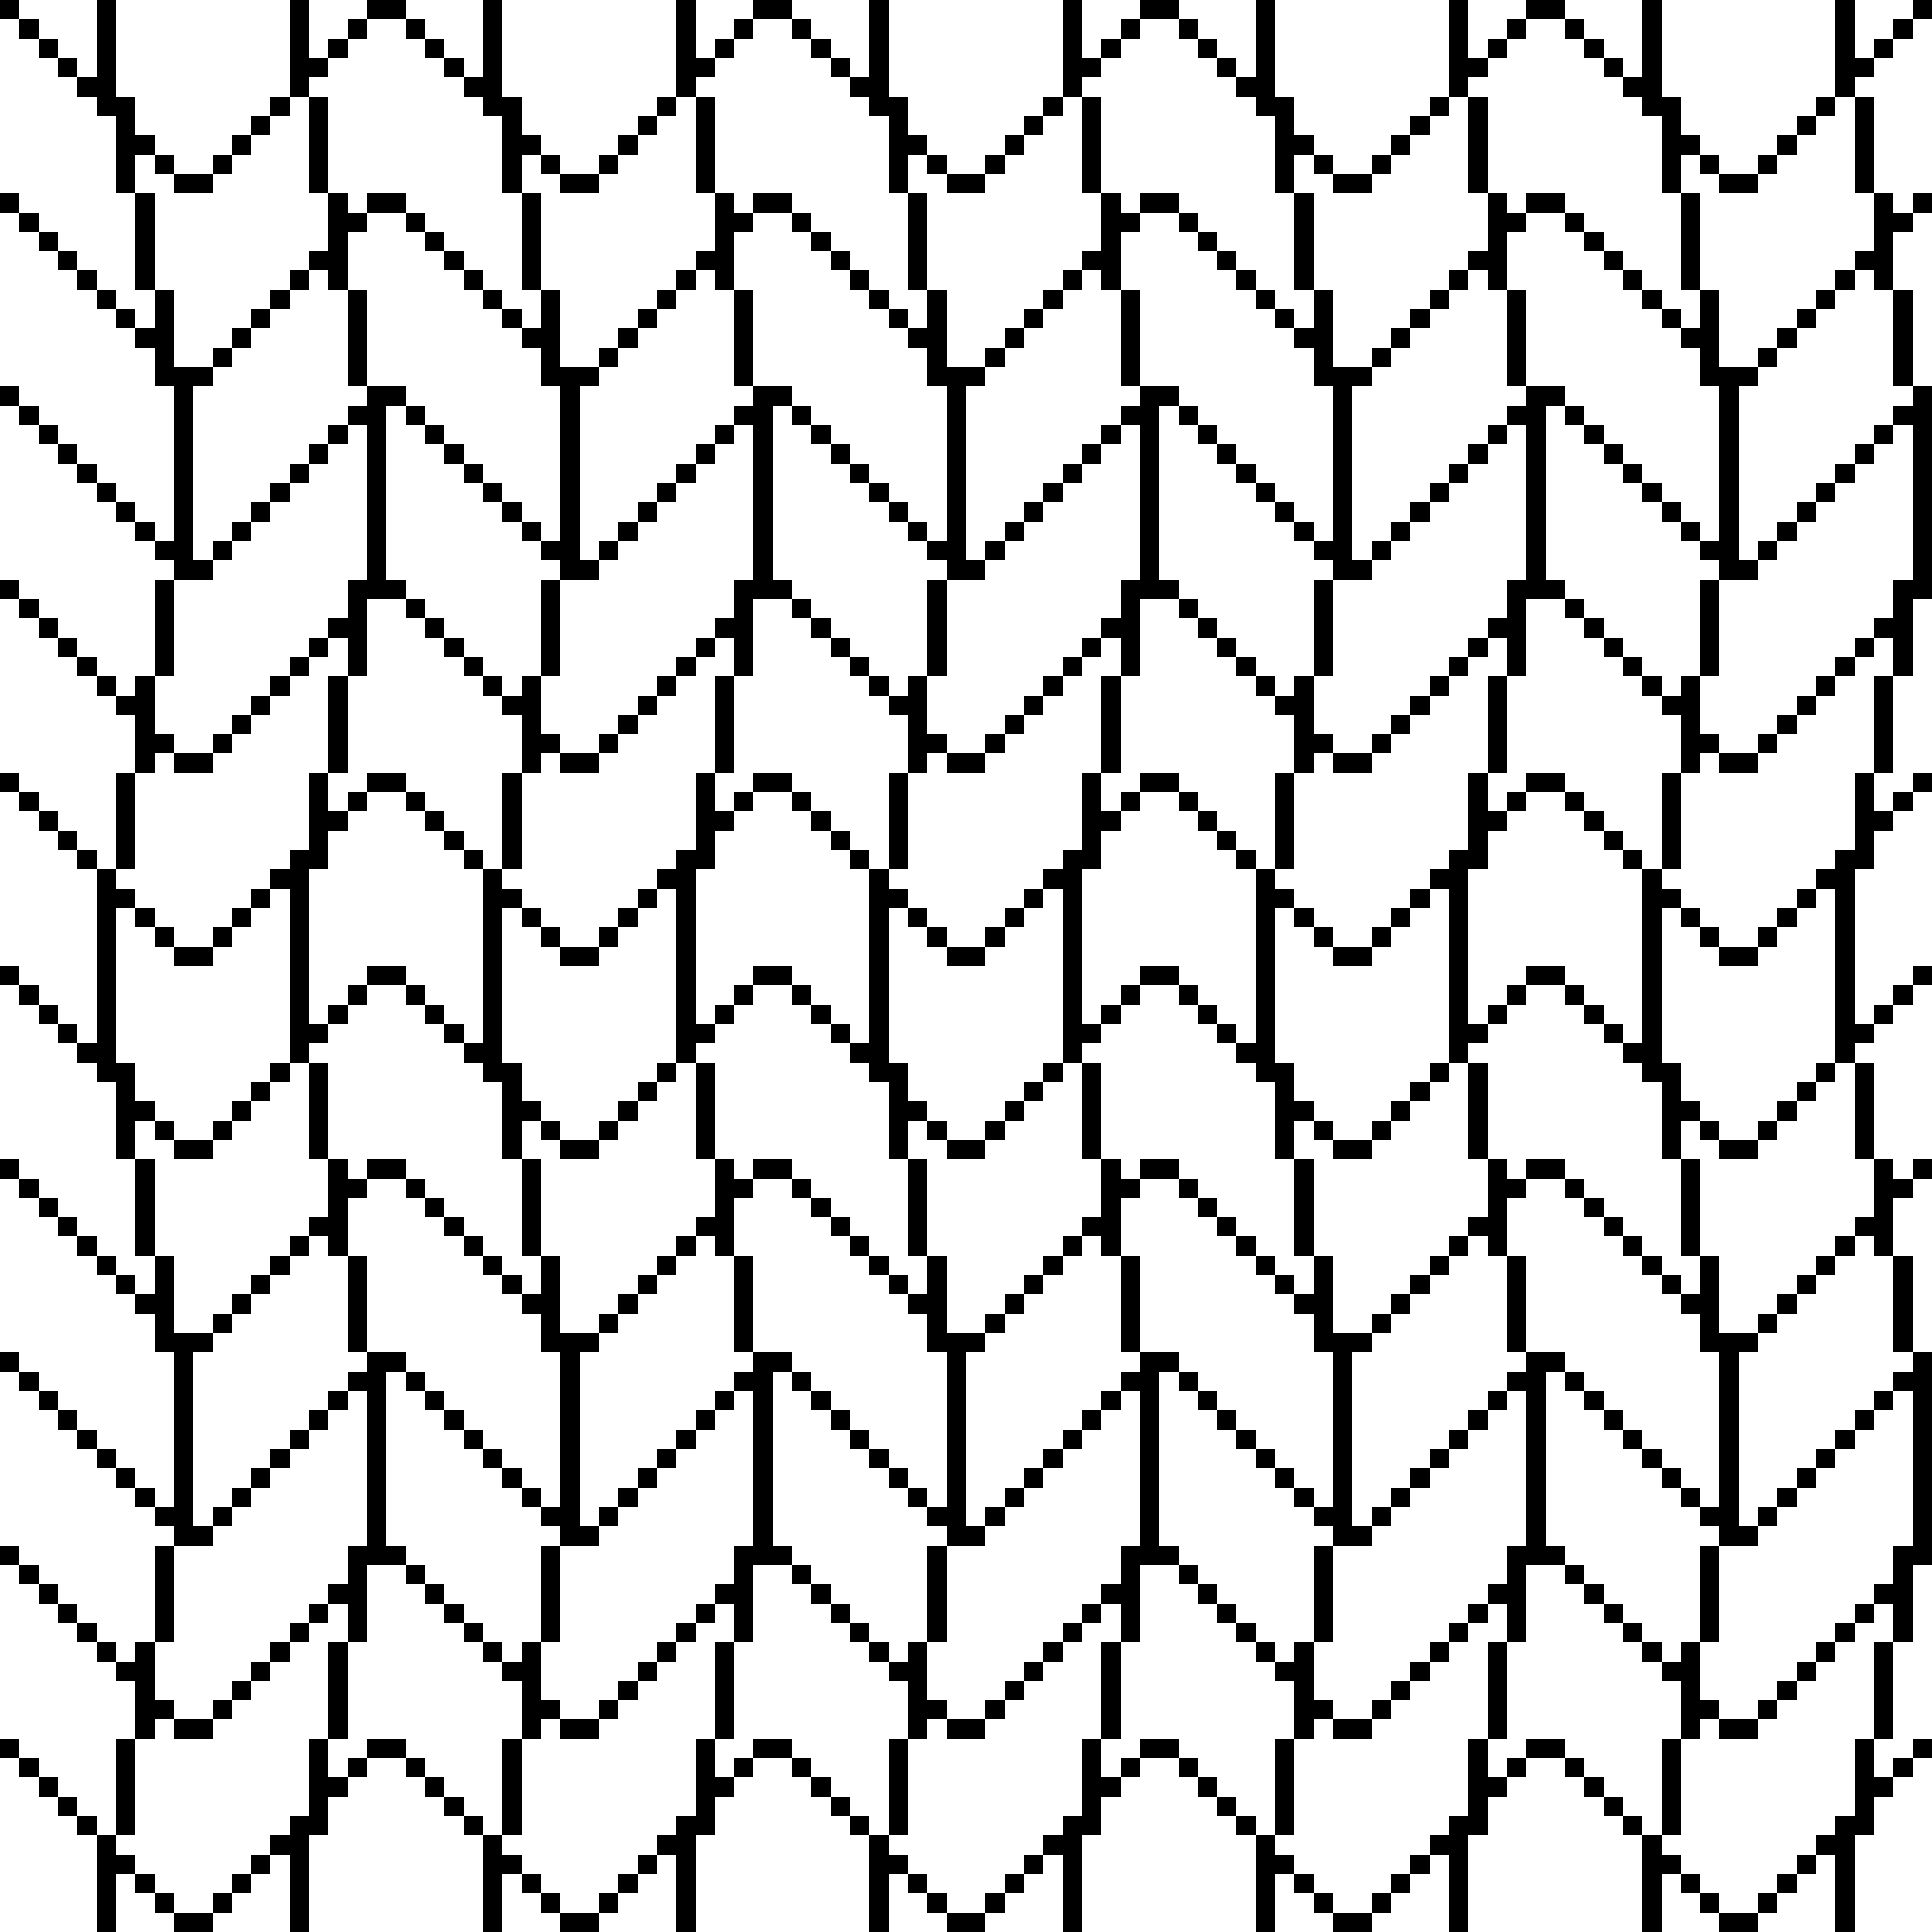 <svg id="Layer_1" data-name="Layer 1" xmlns="http://www.w3.org/2000/svg" viewBox="0 0 100 100"><title>pattern</title><rect x="7" y="10" width="1" height="5"/><rect x="8" y="30" width="1" height="5"/><polygon points="8 39 9 39 9 38 8 38 8 37 8 35 7 35 7 36 6 36 6 37 7 37 7 38 7 40 8 40 8 39"/><rect x="6" y="40" width="1" height="5"/><rect x="16" y="5" width="1" height="5"/><polygon points="17 15 18 15 18 13 18 12 19 12 19 11 18 11 18 10 17 10 17 12 17 13 16 13 16 14 17 14 17 15"/><rect x="18" y="15" width="1" height="5"/><polygon points="19 32 19 31 20 31 21 31 21 30 20 30 20 25 20 21 21 21 21 20 20 20 19 20 19 21 18 21 18 22 19 22 19 25 19 30 18 30 18 31 18 32 17 32 17 33 18 33 18 35 19 35 19 32"/><rect x="17" y="35" width="1" height="5"/><rect x="27" y="10" width="1" height="5"/><rect x="28" y="30" width="1" height="5"/><polygon points="28 39 29 39 29 38 28 38 28 37 28 35 27 35 27 36 26 36 26 37 27 37 27 38 27 40 28 40 28 39"/><rect x="26" y="40" width="1" height="5"/><rect x="36" y="5" width="1" height="5"/><polygon points="37 15 38 15 38 13 38 12 39 12 39 11 38 11 38 10 37 10 37 12 37 13 36 13 36 14 37 14 37 15"/><rect x="38" y="15" width="1" height="5"/><polygon points="39 25 39 30 38 30 38 31 38 32 37 32 37 33 38 33 38 35 39 35 39 32 39 31 40 31 41 31 41 30 40 30 40 25 40 21 41 21 41 20 40 20 39 20 39 21 38 21 38 22 39 22 39 25"/><rect x="37" y="35" width="1" height="5"/><rect x="47" y="10" width="1" height="5"/><rect x="48" y="30" width="1" height="5"/><rect x="46" y="40" width="1" height="5"/><rect x="56" y="5" width="1" height="5"/><polygon points="57 15 58 15 58 13 58 12 59 12 59 11 58 11 58 10 57 10 57 12 57 13 56 13 56 14 57 14 57 15"/><rect x="58" y="15" width="1" height="5"/><polygon points="59 25 59 30 58 30 58 31 58 32 57 32 57 33 58 33 58 35 59 35 59 32 59 31 60 31 61 31 61 30 60 30 60 25 60 21 61 21 61 20 60 20 59 20 59 21 58 21 58 22 59 22 59 25"/><rect x="57" y="35" width="1" height="5"/><polygon points="56 43 56 44 55 44 55 45 54 45 54 46 55 46 55 50 55 54 55 55 56 55 56 54 57 54 57 53 56 53 56 50 56 45 57 45 57 44 57 43 58 43 58 42 57 42 57 40 56 40 56 43"/><rect x="67" y="10" width="1" height="5"/><rect x="68" y="30" width="1" height="5"/><rect x="66" y="40" width="1" height="5"/><rect x="76" y="5" width="1" height="5"/><polygon points="77 15 78 15 78 13 78 12 79 12 79 11 78 11 78 10 77 10 77 12 77 13 76 13 76 14 77 14 77 15"/><rect x="78" y="15" width="1" height="5"/><rect x="77" y="35" width="1" height="5"/><polygon points="76 43 76 44 75 44 75 45 74 45 74 46 75 46 75 50 75 54 75 55 76 55 76 54 77 54 77 53 76 53 76 50 76 45 77 45 77 44 77 43 78 43 78 42 77 42 77 40 76 40 76 43"/><rect x="87" y="10" width="1" height="5"/><rect x="88" y="30" width="1" height="5"/><rect x="86" y="40" width="1" height="5"/><rect x="96" y="5" width="1" height="5"/><rect x="98" y="15" width="1" height="5"/><rect x="97" y="35" width="1" height="5"/><polygon points="96 43 96 44 95 44 95 45 94 45 94 46 95 46 95 50 95 54 95 55 96 55 96 54 97 54 97 53 96 53 96 50 96 45 97 45 97 44 97 43 98 43 98 42 97 42 97 40 96 40 96 43"/><rect x="7" y="60" width="1" height="5"/><rect x="8" y="80" width="1" height="5"/><polygon points="8 89 9 89 9 88 8 88 8 87 8 85 7 85 7 86 6 86 6 87 7 87 7 88 7 90 8 90 8 89"/><rect x="6" y="90" width="1" height="5"/><rect x="16" y="55" width="1" height="5"/><polygon points="17 65 18 65 18 63 18 62 19 62 19 61 18 61 18 60 17 60 17 62 17 63 16 63 16 64 17 64 17 65"/><rect x="18" y="65" width="1" height="5"/><rect x="17" y="85" width="1" height="5"/><polygon points="17 90 16 90 16 93 16 94 15 94 15 95 14 95 14 96 15 96 15 100 16 100 16 95 17 95 17 94 17 93 18 93 18 92 17 92 17 90"/><rect x="27" y="60" width="1" height="5"/><polygon points="30 75 30 70 31 70 31 69 30 69 29 69 29 68 29 65 28 65 28 67 27 67 27 68 28 68 28 69 28 70 29 70 29 75 29 78 28 78 28 79 29 79 29 80 30 80 31 80 31 79 30 79 30 75"/><rect x="28" y="80" width="1" height="5"/><rect x="26" y="90" width="1" height="5"/><rect x="36" y="55" width="1" height="5"/><polygon points="38 60 37 60 37 62 37 63 36 63 36 64 37 64 37 65 38 65 38 63 38 62 39 62 39 61 38 61 38 60"/><rect x="38" y="65" width="1" height="5"/><rect x="37" y="85" width="1" height="5"/><polygon points="37 90 36 90 36 93 36 94 35 94 35 95 34 95 34 96 35 96 35 100 36 100 36 95 37 95 37 94 37 93 38 93 38 92 37 92 37 90"/><rect x="47" y="60" width="1" height="5"/><polygon points="50 75 50 70 51 70 51 69 50 69 49 69 49 68 49 65 48 65 48 67 47 67 47 68 48 68 48 69 48 70 49 70 49 75 49 78 48 78 48 79 49 79 49 80 50 80 51 80 51 79 50 79 50 75"/><rect x="48" y="80" width="1" height="5"/><rect x="46" y="90" width="1" height="5"/><rect x="56" y="55" width="1" height="5"/><polygon points="58 60 57 60 57 62 57 63 56 63 56 64 57 64 57 65 58 65 58 63 58 62 59 62 59 61 58 61 58 60"/><rect x="58" y="65" width="1" height="5"/><rect x="57" y="85" width="1" height="5"/><polygon points="57 90 56 90 56 93 56 94 55 94 55 95 54 95 54 96 55 96 55 100 56 100 56 95 57 95 57 94 57 93 58 93 58 92 57 92 57 90"/><rect x="67" y="60" width="1" height="5"/><polygon points="70 75 70 70 71 70 71 69 70 69 69 69 69 68 69 65 68 65 68 67 67 67 67 68 68 68 68 69 68 70 69 70 69 75 69 78 68 78 68 79 69 79 69 80 70 80 71 80 71 79 70 79 70 75"/><rect x="68" y="80" width="1" height="5"/><rect x="66" y="90" width="1" height="5"/><rect x="76" y="55" width="1" height="5"/><rect x="78" y="65" width="1" height="5"/><rect x="77" y="85" width="1" height="5"/><polygon points="77 90 76 90 76 93 76 94 75 94 75 95 74 95 74 96 75 96 75 100 76 100 76 95 77 95 77 94 77 93 78 93 78 92 77 92 77 90"/><rect x="87" y="60" width="1" height="5"/><rect x="88" y="80" width="1" height="5"/><rect x="86" y="90" width="1" height="5"/><rect x="96" y="55" width="1" height="5"/><rect x="98" y="65" width="1" height="5"/><rect x="97" y="85" width="1" height="5"/><polygon points="96 93 96 94 95 94 95 95 94 95 94 96 95 96 95 100 96 100 96 95 97 95 97 94 97 93 98 93 98 92 97 92 97 90 96 90 96 93"/><rect width="1" height="1"/><rect x="1" y="1" width="1" height="1"/><rect x="2" y="2" width="1" height="1"/><rect x="3" y="3" width="1" height="1"/><polygon points="8 8 8 7 7 7 7 6 7 5 6 5 6 0 5 0 5 4 4 4 4 5 5 5 5 6 6 6 6 7 6 10 7 10 7 8 8 8"/><rect x="8" y="8" width="1" height="1"/><polygon points="10 10 11 10 11 9 10 9 9 9 9 10 10 10"/><rect x="18" y="1" width="1" height="1"/><rect x="17" y="2" width="1" height="1"/><polygon points="16 4 17 4 17 3 16 3 16 0 15 0 15 4 15 5 16 5 16 4"/><rect x="14" y="5" width="1" height="1"/><rect x="13" y="6" width="1" height="1"/><rect x="12" y="7" width="1" height="1"/><rect x="11" y="8" width="1" height="1"/><polygon points="21 1 21 0 20 0 19 0 19 1 20 1 21 1"/><rect x="21" y="1" width="1" height="1"/><rect x="22" y="2" width="1" height="1"/><rect x="23" y="3" width="1" height="1"/><polygon points="25 5 25 6 26 6 26 7 26 10 27 10 27 8 28 8 28 7 27 7 27 6 27 5 26 5 26 0 25 0 25 4 24 4 24 5 25 5"/><rect x="28" y="8" width="1" height="1"/><polygon points="30 10 31 10 31 9 30 9 29 9 29 10 30 10"/><rect x="38" y="1" width="1" height="1"/><rect x="37" y="2" width="1" height="1"/><polygon points="36 4 37 4 37 3 36 3 36 0 35 0 35 4 35 5 36 5 36 4"/><rect x="34" y="5" width="1" height="1"/><rect x="33" y="6" width="1" height="1"/><rect x="32" y="7" width="1" height="1"/><rect x="31" y="8" width="1" height="1"/><polygon points="41 1 41 0 40 0 39 0 39 1 40 1 41 1"/><rect x="41" y="1" width="1" height="1"/><rect x="42" y="2" width="1" height="1"/><rect x="43" y="3" width="1" height="1"/><polygon points="45 5 45 6 46 6 46 7 46 10 47 10 47 8 48 8 48 7 47 7 47 6 47 5 46 5 46 0 45 0 45 4 44 4 44 5 45 5"/><rect x="48" y="8" width="1" height="1"/><polygon points="50 10 51 10 51 9 50 9 49 9 49 10 50 10"/><rect x="58" y="1" width="1" height="1"/><rect x="57" y="2" width="1" height="1"/><polygon points="56 4 57 4 57 3 56 3 56 0 55 0 55 4 55 5 56 5 56 4"/><rect x="54" y="5" width="1" height="1"/><rect x="53" y="6" width="1" height="1"/><rect x="52" y="7" width="1" height="1"/><rect x="51" y="8" width="1" height="1"/><polygon points="61 1 61 0 60 0 59 0 59 1 60 1 61 1"/><rect x="61" y="1" width="1" height="1"/><rect x="62" y="2" width="1" height="1"/><rect x="63" y="3" width="1" height="1"/><polygon points="65 5 65 6 66 6 66 7 66 10 67 10 67 8 68 8 68 7 67 7 67 6 67 5 66 5 66 0 65 0 65 4 64 4 64 5 65 5"/><rect x="68" y="8" width="1" height="1"/><polygon points="70 10 71 10 71 9 70 9 69 9 69 10 70 10"/><rect x="78" y="1" width="1" height="1"/><rect x="77" y="2" width="1" height="1"/><polygon points="76 4 77 4 77 3 76 3 76 0 75 0 75 4 75 5 76 5 76 4"/><rect x="74" y="5" width="1" height="1"/><rect x="73" y="6" width="1" height="1"/><rect x="72" y="7" width="1" height="1"/><rect x="71" y="8" width="1" height="1"/><polygon points="81 1 81 0 80 0 79 0 79 1 80 1 81 1"/><rect x="81" y="1" width="1" height="1"/><rect x="82" y="2" width="1" height="1"/><rect x="83" y="3" width="1" height="1"/><polygon points="85 5 85 6 86 6 86 7 86 10 87 10 87 8 88 8 88 7 87 7 87 6 87 5 86 5 86 0 85 0 85 4 84 4 84 5 85 5"/><rect x="88" y="8" width="1" height="1"/><polygon points="90 10 91 10 91 9 90 9 89 9 89 10 90 10"/><rect x="99" width="1" height="1"/><rect x="98" y="1" width="1" height="1"/><rect x="97" y="2" width="1" height="1"/><polygon points="97 4 97 3 96 3 96 0 95 0 95 4 95 5 96 5 96 4 97 4"/><rect x="94" y="5" width="1" height="1"/><rect x="93" y="6" width="1" height="1"/><rect x="92" y="7" width="1" height="1"/><rect x="91" y="8" width="1" height="1"/><rect y="10" width="1" height="1"/><rect x="1" y="11" width="1" height="1"/><rect x="2" y="12" width="1" height="1"/><rect x="3" y="13" width="1" height="1"/><rect x="4" y="14" width="1" height="1"/><rect x="5" y="15" width="1" height="1"/><rect x="6" y="16" width="1" height="1"/><rect x="15" y="14" width="1" height="1"/><rect x="14" y="15" width="1" height="1"/><rect x="13" y="16" width="1" height="1"/><rect x="12" y="17" width="1" height="1"/><rect x="11" y="18" width="1" height="1"/><polygon points="21 11 21 10 20 10 19 10 19 11 20 11 21 11"/><rect x="21" y="11" width="1" height="1"/><rect x="22" y="12" width="1" height="1"/><rect x="23" y="13" width="1" height="1"/><rect x="24" y="14" width="1" height="1"/><rect x="25" y="15" width="1" height="1"/><rect x="26" y="16" width="1" height="1"/><polygon points="28 18 28 19 28 20 29 20 29 25 29 28 28 28 28 29 29 29 29 30 30 30 31 30 31 29 30 29 30 25 30 20 31 20 31 19 30 19 29 19 29 18 29 15 28 15 28 17 27 17 27 18 28 18"/><rect x="35" y="14" width="1" height="1"/><rect x="34" y="15" width="1" height="1"/><rect x="33" y="16" width="1" height="1"/><rect x="32" y="17" width="1" height="1"/><rect x="31" y="18" width="1" height="1"/><polygon points="41 11 41 10 40 10 39 10 39 11 40 11 41 11"/><rect x="41" y="11" width="1" height="1"/><rect x="42" y="12" width="1" height="1"/><rect x="43" y="13" width="1" height="1"/><rect x="44" y="14" width="1" height="1"/><rect x="45" y="15" width="1" height="1"/><rect x="46" y="16" width="1" height="1"/><polygon points="48 18 48 19 48 20 49 20 49 25 49 28 48 28 48 29 49 29 49 30 50 30 51 30 51 29 50 29 50 25 50 20 51 20 51 19 50 19 49 19 49 18 49 15 48 15 48 17 47 17 47 18 48 18"/><rect x="55" y="14" width="1" height="1"/><rect x="54" y="15" width="1" height="1"/><rect x="53" y="16" width="1" height="1"/><rect x="52" y="17" width="1" height="1"/><rect x="51" y="18" width="1" height="1"/><polygon points="61 11 61 10 60 10 59 10 59 11 60 11 61 11"/><rect x="61" y="11" width="1" height="1"/><rect x="62" y="12" width="1" height="1"/><rect x="63" y="13" width="1" height="1"/><rect x="64" y="14" width="1" height="1"/><rect x="65" y="15" width="1" height="1"/><rect x="66" y="16" width="1" height="1"/><polygon points="68 18 68 19 68 20 69 20 69 25 69 28 68 28 68 29 69 29 69 30 70 30 71 30 71 29 70 29 70 25 70 20 71 20 71 19 70 19 69 19 69 18 69 15 68 15 68 17 67 17 67 18 68 18"/><rect x="75" y="14" width="1" height="1"/><rect x="74" y="15" width="1" height="1"/><rect x="73" y="16" width="1" height="1"/><rect x="72" y="17" width="1" height="1"/><rect x="71" y="18" width="1" height="1"/><polygon points="81 11 81 10 80 10 79 10 79 11 80 11 81 11"/><rect x="81" y="11" width="1" height="1"/><rect x="82" y="12" width="1" height="1"/><rect x="83" y="13" width="1" height="1"/><rect x="84" y="14" width="1" height="1"/><rect x="85" y="15" width="1" height="1"/><rect x="86" y="16" width="1" height="1"/><polygon points="87 17 87 18 88 18 88 19 88 20 89 20 89 25 89 28 88 28 88 29 89 29 89 30 90 30 91 30 91 29 90 29 90 25 90 20 91 20 91 19 90 19 89 19 89 18 89 15 88 15 88 17 87 17"/><rect x="99" y="10" width="1" height="1"/><polygon points="97 13 96 13 96 14 97 14 97 15 98 15 98 13 98 12 99 12 99 11 98 11 98 10 97 10 97 12 97 13"/><rect x="95" y="14" width="1" height="1"/><rect x="94" y="15" width="1" height="1"/><rect x="93" y="16" width="1" height="1"/><rect x="92" y="17" width="1" height="1"/><rect x="91" y="18" width="1" height="1"/><rect y="20" width="1" height="1"/><rect x="1" y="21" width="1" height="1"/><rect x="2" y="22" width="1" height="1"/><rect x="3" y="23" width="1" height="1"/><rect x="4" y="24" width="1" height="1"/><rect x="5" y="25" width="1" height="1"/><rect x="6" y="26" width="1" height="1"/><rect x="7" y="27" width="1" height="1"/><rect x="17" y="22" width="1" height="1"/><rect x="16" y="23" width="1" height="1"/><rect x="15" y="24" width="1" height="1"/><rect x="14" y="25" width="1" height="1"/><rect x="13" y="26" width="1" height="1"/><rect x="12" y="27" width="1" height="1"/><rect x="11" y="28" width="1" height="1"/><polygon points="11 30 11 29 10 29 10 25 10 20 11 20 11 19 10 19 9 19 9 18 9 15 8 15 8 17 7 17 7 18 8 18 8 19 8 20 9 20 9 25 9 28 8 28 8 29 9 29 9 30 10 30 11 30"/><rect x="21" y="21" width="1" height="1"/><rect x="22" y="22" width="1" height="1"/><rect x="23" y="23" width="1" height="1"/><rect x="24" y="24" width="1" height="1"/><rect x="25" y="25" width="1" height="1"/><rect x="26" y="26" width="1" height="1"/><rect x="27" y="27" width="1" height="1"/><rect x="37" y="22" width="1" height="1"/><rect x="36" y="23" width="1" height="1"/><rect x="35" y="24" width="1" height="1"/><rect x="34" y="25" width="1" height="1"/><rect x="33" y="26" width="1" height="1"/><rect x="32" y="27" width="1" height="1"/><rect x="31" y="28" width="1" height="1"/><rect x="41" y="21" width="1" height="1"/><rect x="42" y="22" width="1" height="1"/><rect x="43" y="23" width="1" height="1"/><rect x="44" y="24" width="1" height="1"/><rect x="45" y="25" width="1" height="1"/><rect x="46" y="26" width="1" height="1"/><rect x="47" y="27" width="1" height="1"/><rect x="57" y="22" width="1" height="1"/><rect x="56" y="23" width="1" height="1"/><rect x="55" y="24" width="1" height="1"/><rect x="54" y="25" width="1" height="1"/><rect x="53" y="26" width="1" height="1"/><rect x="52" y="27" width="1" height="1"/><rect x="51" y="28" width="1" height="1"/><rect x="61" y="21" width="1" height="1"/><rect x="62" y="22" width="1" height="1"/><rect x="63" y="23" width="1" height="1"/><rect x="64" y="24" width="1" height="1"/><rect x="65" y="25" width="1" height="1"/><rect x="66" y="26" width="1" height="1"/><rect x="67" y="27" width="1" height="1"/><rect x="77" y="22" width="1" height="1"/><rect x="76" y="23" width="1" height="1"/><rect x="75" y="24" width="1" height="1"/><rect x="74" y="25" width="1" height="1"/><rect x="73" y="26" width="1" height="1"/><rect x="72" y="27" width="1" height="1"/><rect x="71" y="28" width="1" height="1"/><rect x="81" y="21" width="1" height="1"/><rect x="82" y="22" width="1" height="1"/><rect x="83" y="23" width="1" height="1"/><rect x="84" y="24" width="1" height="1"/><rect x="85" y="25" width="1" height="1"/><rect x="86" y="26" width="1" height="1"/><rect x="87" y="27" width="1" height="1"/><polygon points="98 21 98 22 99 22 99 25 99 30 98 30 98 31 98 32 97 32 97 33 98 33 98 35 99 35 99 32 99 31 100 31 100 30 100 25 100 21 100 20 99 20 99 21 98 21"/><rect x="97" y="22" width="1" height="1"/><rect x="96" y="23" width="1" height="1"/><rect x="95" y="24" width="1" height="1"/><rect x="94" y="25" width="1" height="1"/><rect x="93" y="26" width="1" height="1"/><rect x="92" y="27" width="1" height="1"/><rect x="91" y="28" width="1" height="1"/><rect y="30" width="1" height="1"/><rect x="1" y="31" width="1" height="1"/><rect x="2" y="32" width="1" height="1"/><rect x="3" y="33" width="1" height="1"/><rect x="4" y="34" width="1" height="1"/><rect x="5" y="35" width="1" height="1"/><polygon points="9 39 9 40 10 40 11 40 11 39 10 39 9 39"/><rect x="16" y="33" width="1" height="1"/><rect x="15" y="34" width="1" height="1"/><rect x="14" y="35" width="1" height="1"/><rect x="13" y="36" width="1" height="1"/><rect x="12" y="37" width="1" height="1"/><rect x="11" y="38" width="1" height="1"/><rect x="21" y="31" width="1" height="1"/><rect x="22" y="32" width="1" height="1"/><rect x="23" y="33" width="1" height="1"/><rect x="24" y="34" width="1" height="1"/><rect x="25" y="35" width="1" height="1"/><polygon points="29 39 29 40 30 40 31 40 31 39 30 39 29 39"/><rect x="36" y="33" width="1" height="1"/><rect x="35" y="34" width="1" height="1"/><rect x="34" y="35" width="1" height="1"/><rect x="33" y="36" width="1" height="1"/><rect x="32" y="37" width="1" height="1"/><rect x="31" y="38" width="1" height="1"/><rect x="41" y="31" width="1" height="1"/><rect x="42" y="32" width="1" height="1"/><rect x="43" y="33" width="1" height="1"/><rect x="44" y="34" width="1" height="1"/><rect x="45" y="35" width="1" height="1"/><polygon points="47 37 47 38 47 40 48 40 48 39 49 39 49 38 48 38 48 37 48 35 47 35 47 36 46 36 46 37 47 37"/><polygon points="50 40 51 40 51 39 50 39 49 39 49 40 50 40"/><rect x="56" y="33" width="1" height="1"/><rect x="55" y="34" width="1" height="1"/><rect x="54" y="35" width="1" height="1"/><rect x="53" y="36" width="1" height="1"/><rect x="52" y="37" width="1" height="1"/><rect x="51" y="38" width="1" height="1"/><rect x="61" y="31" width="1" height="1"/><rect x="62" y="32" width="1" height="1"/><rect x="63" y="33" width="1" height="1"/><rect x="64" y="34" width="1" height="1"/><rect x="65" y="35" width="1" height="1"/><polygon points="68 38 68 37 68 35 67 35 67 36 66 36 66 37 67 37 67 38 67 40 68 40 68 39 69 39 69 38 68 38"/><polygon points="69 39 69 40 70 40 71 40 71 39 70 39 69 39"/><rect x="76" y="33" width="1" height="1"/><rect x="75" y="34" width="1" height="1"/><rect x="74" y="35" width="1" height="1"/><rect x="73" y="36" width="1" height="1"/><rect x="72" y="37" width="1" height="1"/><rect x="71" y="38" width="1" height="1"/><polygon points="80 30 80 25 80 21 81 21 81 20 80 20 79 20 79 21 78 21 78 22 79 22 79 25 79 30 78 30 78 31 78 32 77 32 77 33 78 33 78 35 79 35 79 32 79 31 80 31 81 31 81 30 80 30"/><rect x="81" y="31" width="1" height="1"/><rect x="82" y="32" width="1" height="1"/><rect x="83" y="33" width="1" height="1"/><rect x="84" y="34" width="1" height="1"/><rect x="85" y="35" width="1" height="1"/><polygon points="88 38 88 37 88 35 87 35 87 36 86 36 86 37 87 37 87 38 87 40 88 40 88 39 89 39 89 38 88 38"/><polygon points="89 39 89 40 90 40 91 40 91 39 90 39 89 39"/><rect x="96" y="33" width="1" height="1"/><rect x="95" y="34" width="1" height="1"/><rect x="94" y="35" width="1" height="1"/><rect x="93" y="36" width="1" height="1"/><rect x="92" y="37" width="1" height="1"/><rect x="91" y="38" width="1" height="1"/><rect y="40" width="1" height="1"/><rect x="1" y="41" width="1" height="1"/><rect x="2" y="42" width="1" height="1"/><rect x="3" y="43" width="1" height="1"/><rect x="4" y="44" width="1" height="1"/><rect x="7" y="47" width="1" height="1"/><rect x="8" y="48" width="1" height="1"/><polygon points="10 50 11 50 11 49 10 49 9 49 9 50 10 50"/><rect x="18" y="41" width="1" height="1"/><rect x="13" y="46" width="1" height="1"/><rect x="12" y="47" width="1" height="1"/><rect x="11" y="48" width="1" height="1"/><polygon points="21 41 21 40 20 40 19 40 19 41 20 41 21 41"/><rect x="21" y="41" width="1" height="1"/><rect x="22" y="42" width="1" height="1"/><rect x="23" y="43" width="1" height="1"/><rect x="24" y="44" width="1" height="1"/><rect x="27" y="47" width="1" height="1"/><rect x="28" y="48" width="1" height="1"/><polygon points="30 50 31 50 31 49 30 49 29 49 29 50 30 50"/><rect x="38" y="41" width="1" height="1"/><rect x="33" y="46" width="1" height="1"/><rect x="32" y="47" width="1" height="1"/><rect x="31" y="48" width="1" height="1"/><polygon points="41 41 41 40 40 40 39 40 39 41 40 41 41 41"/><rect x="41" y="41" width="1" height="1"/><rect x="42" y="42" width="1" height="1"/><rect x="43" y="43" width="1" height="1"/><rect x="44" y="44" width="1" height="1"/><rect x="47" y="47" width="1" height="1"/><rect x="48" y="48" width="1" height="1"/><polygon points="50 50 51 50 51 49 50 49 49 49 49 50 50 50"/><rect x="58" y="41" width="1" height="1"/><rect x="53" y="46" width="1" height="1"/><rect x="52" y="47" width="1" height="1"/><rect x="51" y="48" width="1" height="1"/><polygon points="61 41 61 40 60 40 59 40 59 41 60 41 61 41"/><rect x="61" y="41" width="1" height="1"/><rect x="62" y="42" width="1" height="1"/><rect x="63" y="43" width="1" height="1"/><rect x="64" y="44" width="1" height="1"/><polygon points="65 46 65 50 65 54 64 54 64 55 65 55 65 56 66 56 66 57 66 60 67 60 67 58 68 58 68 57 67 57 67 56 67 55 66 55 66 50 66 47 67 47 67 46 66 46 66 45 65 45 65 46"/><rect x="67" y="47" width="1" height="1"/><rect x="68" y="48" width="1" height="1"/><polygon points="70 50 71 50 71 49 70 49 69 49 69 50 70 50"/><rect x="78" y="41" width="1" height="1"/><rect x="73" y="46" width="1" height="1"/><rect x="72" y="47" width="1" height="1"/><rect x="71" y="48" width="1" height="1"/><polygon points="81 41 81 40 80 40 79 40 79 41 80 41 81 41"/><rect x="81" y="41" width="1" height="1"/><rect x="82" y="42" width="1" height="1"/><rect x="83" y="43" width="1" height="1"/><rect x="84" y="44" width="1" height="1"/><polygon points="85 46 85 50 85 54 84 54 84 55 85 55 85 56 86 56 86 57 86 60 87 60 87 58 88 58 88 57 87 57 87 56 87 55 86 55 86 50 86 47 87 47 87 46 86 46 86 45 85 45 85 46"/><rect x="87" y="47" width="1" height="1"/><rect x="88" y="48" width="1" height="1"/><polygon points="90 50 91 50 91 49 90 49 89 49 89 50 90 50"/><rect x="99" y="40" width="1" height="1"/><rect x="98" y="41" width="1" height="1"/><rect x="93" y="46" width="1" height="1"/><rect x="92" y="47" width="1" height="1"/><rect x="91" y="48" width="1" height="1"/><rect y="50" width="1" height="1"/><rect x="1" y="51" width="1" height="1"/><rect x="2" y="52" width="1" height="1"/><rect x="3" y="53" width="1" height="1"/><polygon points="8 58 8 57 7 57 7 56 7 55 6 55 6 50 6 47 7 47 7 46 6 46 6 45 5 45 5 46 5 50 5 54 4 54 4 55 5 55 5 56 6 56 6 57 6 60 7 60 7 58 8 58"/><rect x="8" y="58" width="1" height="1"/><polygon points="9 59 9 60 10 60 11 60 11 59 10 59 9 59"/><rect x="18" y="51" width="1" height="1"/><rect x="17" y="52" width="1" height="1"/><polygon points="17 54 17 53 16 53 16 50 16 45 17 45 17 44 17 43 18 43 18 42 17 42 17 40 16 40 16 43 16 44 15 44 15 45 14 45 14 46 15 46 15 50 15 54 15 55 16 55 16 54 17 54"/><rect x="14" y="55" width="1" height="1"/><rect x="13" y="56" width="1" height="1"/><rect x="12" y="57" width="1" height="1"/><rect x="11" y="58" width="1" height="1"/><polygon points="20 50 19 50 19 51 20 51 21 51 21 50 20 50"/><rect x="21" y="51" width="1" height="1"/><rect x="22" y="52" width="1" height="1"/><rect x="23" y="53" width="1" height="1"/><polygon points="28 58 28 57 27 57 27 56 27 55 26 55 26 50 26 47 27 47 27 46 26 46 26 45 25 45 25 46 25 50 25 54 24 54 24 55 25 55 25 56 26 56 26 57 26 60 27 60 27 58 28 58"/><rect x="28" y="58" width="1" height="1"/><polygon points="29 59 29 60 30 60 31 60 31 59 30 59 29 59"/><rect x="38" y="51" width="1" height="1"/><rect x="37" y="52" width="1" height="1"/><polygon points="37 54 37 53 36 53 36 50 36 45 37 45 37 44 37 43 38 43 38 42 37 42 37 40 36 40 36 43 36 44 35 44 35 45 34 45 34 46 35 46 35 50 35 54 35 55 36 55 36 54 37 54"/><rect x="34" y="55" width="1" height="1"/><rect x="33" y="56" width="1" height="1"/><rect x="32" y="57" width="1" height="1"/><rect x="31" y="58" width="1" height="1"/><polygon points="40 50 39 50 39 51 40 51 41 51 41 50 40 50"/><rect x="41" y="51" width="1" height="1"/><rect x="42" y="52" width="1" height="1"/><rect x="43" y="53" width="1" height="1"/><polygon points="47 57 47 56 47 55 46 55 46 50 46 47 47 47 47 46 46 46 46 45 45 45 45 46 45 50 45 54 44 54 44 55 45 55 45 56 46 56 46 57 46 60 47 60 47 58 48 58 48 57 47 57"/><rect x="48" y="58" width="1" height="1"/><polygon points="49 59 49 60 50 60 51 60 51 59 50 59 49 59"/><rect x="58" y="51" width="1" height="1"/><rect x="57" y="52" width="1" height="1"/><rect x="54" y="55" width="1" height="1"/><rect x="53" y="56" width="1" height="1"/><rect x="52" y="57" width="1" height="1"/><rect x="51" y="58" width="1" height="1"/><polygon points="60 50 59 50 59 51 60 51 61 51 61 50 60 50"/><rect x="61" y="51" width="1" height="1"/><rect x="62" y="52" width="1" height="1"/><rect x="63" y="53" width="1" height="1"/><rect x="68" y="58" width="1" height="1"/><polygon points="69 59 69 60 70 60 71 60 71 59 70 59 69 59"/><rect x="78" y="51" width="1" height="1"/><rect x="77" y="52" width="1" height="1"/><rect x="74" y="55" width="1" height="1"/><rect x="73" y="56" width="1" height="1"/><rect x="72" y="57" width="1" height="1"/><rect x="71" y="58" width="1" height="1"/><polygon points="80 50 79 50 79 51 80 51 81 51 81 50 80 50"/><rect x="81" y="51" width="1" height="1"/><rect x="82" y="52" width="1" height="1"/><rect x="83" y="53" width="1" height="1"/><rect x="88" y="58" width="1" height="1"/><polygon points="89 59 89 60 90 60 91 60 91 59 90 59 89 59"/><rect x="99" y="50" width="1" height="1"/><rect x="98" y="51" width="1" height="1"/><rect x="97" y="52" width="1" height="1"/><rect x="94" y="55" width="1" height="1"/><rect x="93" y="56" width="1" height="1"/><rect x="92" y="57" width="1" height="1"/><rect x="91" y="58" width="1" height="1"/><rect y="60" width="1" height="1"/><rect x="1" y="61" width="1" height="1"/><rect x="2" y="62" width="1" height="1"/><rect x="3" y="63" width="1" height="1"/><rect x="4" y="64" width="1" height="1"/><rect x="5" y="65" width="1" height="1"/><rect x="6" y="66" width="1" height="1"/><rect x="15" y="64" width="1" height="1"/><rect x="14" y="65" width="1" height="1"/><rect x="13" y="66" width="1" height="1"/><rect x="12" y="67" width="1" height="1"/><rect x="11" y="68" width="1" height="1"/><polygon points="21 61 21 60 20 60 19 60 19 61 20 61 21 61"/><rect x="21" y="61" width="1" height="1"/><rect x="22" y="62" width="1" height="1"/><rect x="23" y="63" width="1" height="1"/><rect x="24" y="64" width="1" height="1"/><rect x="25" y="65" width="1" height="1"/><rect x="26" y="66" width="1" height="1"/><rect x="35" y="64" width="1" height="1"/><rect x="34" y="65" width="1" height="1"/><rect x="33" y="66" width="1" height="1"/><rect x="32" y="67" width="1" height="1"/><rect x="31" y="68" width="1" height="1"/><polygon points="40 60 39 60 39 61 40 61 41 61 41 60 40 60"/><rect x="41" y="61" width="1" height="1"/><rect x="42" y="62" width="1" height="1"/><rect x="43" y="63" width="1" height="1"/><rect x="44" y="64" width="1" height="1"/><rect x="45" y="65" width="1" height="1"/><rect x="46" y="66" width="1" height="1"/><rect x="55" y="64" width="1" height="1"/><rect x="54" y="65" width="1" height="1"/><rect x="53" y="66" width="1" height="1"/><rect x="52" y="67" width="1" height="1"/><rect x="51" y="68" width="1" height="1"/><polygon points="60 60 59 60 59 61 60 61 61 61 61 60 60 60"/><rect x="61" y="61" width="1" height="1"/><rect x="62" y="62" width="1" height="1"/><rect x="63" y="63" width="1" height="1"/><rect x="64" y="64" width="1" height="1"/><rect x="65" y="65" width="1" height="1"/><rect x="66" y="66" width="1" height="1"/><polygon points="77 63 76 63 76 64 77 64 77 65 78 65 78 63 78 62 79 62 79 61 78 61 78 60 77 60 77 62 77 63"/><rect x="75" y="64" width="1" height="1"/><rect x="74" y="65" width="1" height="1"/><rect x="73" y="66" width="1" height="1"/><rect x="72" y="67" width="1" height="1"/><rect x="71" y="68" width="1" height="1"/><polygon points="81 61 81 60 80 60 79 60 79 61 80 61 81 61"/><rect x="81" y="61" width="1" height="1"/><rect x="82" y="62" width="1" height="1"/><rect x="83" y="63" width="1" height="1"/><rect x="84" y="64" width="1" height="1"/><rect x="85" y="65" width="1" height="1"/><rect x="86" y="66" width="1" height="1"/><polygon points="87 67 87 68 88 68 88 69 88 70 89 70 89 75 89 78 88 78 88 79 89 79 89 80 90 80 91 80 91 79 90 79 90 75 90 70 91 70 91 69 90 69 89 69 89 68 89 65 88 65 88 67 87 67"/><rect x="99" y="60" width="1" height="1"/><polygon points="97 63 96 63 96 64 97 64 97 65 98 65 98 63 98 62 99 62 99 61 98 61 98 60 97 60 97 62 97 63"/><rect x="95" y="64" width="1" height="1"/><rect x="94" y="65" width="1" height="1"/><rect x="93" y="66" width="1" height="1"/><rect x="92" y="67" width="1" height="1"/><rect x="91" y="68" width="1" height="1"/><rect y="70" width="1" height="1"/><rect x="1" y="71" width="1" height="1"/><rect x="2" y="72" width="1" height="1"/><rect x="3" y="73" width="1" height="1"/><rect x="4" y="74" width="1" height="1"/><rect x="5" y="75" width="1" height="1"/><rect x="6" y="76" width="1" height="1"/><rect x="7" y="77" width="1" height="1"/><rect x="17" y="72" width="1" height="1"/><rect x="16" y="73" width="1" height="1"/><rect x="15" y="74" width="1" height="1"/><rect x="14" y="75" width="1" height="1"/><rect x="13" y="76" width="1" height="1"/><rect x="12" y="77" width="1" height="1"/><rect x="11" y="78" width="1" height="1"/><polygon points="11 80 11 79 10 79 10 75 10 70 11 70 11 69 10 69 9 69 9 68 9 65 8 65 8 67 7 67 7 68 8 68 8 69 8 70 9 70 9 75 9 78 8 78 8 79 9 79 9 80 10 80 11 80"/><rect x="21" y="71" width="1" height="1"/><rect x="22" y="72" width="1" height="1"/><rect x="23" y="73" width="1" height="1"/><rect x="24" y="74" width="1" height="1"/><rect x="25" y="75" width="1" height="1"/><rect x="26" y="76" width="1" height="1"/><rect x="27" y="77" width="1" height="1"/><rect x="37" y="72" width="1" height="1"/><rect x="36" y="73" width="1" height="1"/><rect x="35" y="74" width="1" height="1"/><rect x="34" y="75" width="1" height="1"/><rect x="33" y="76" width="1" height="1"/><rect x="32" y="77" width="1" height="1"/><rect x="31" y="78" width="1" height="1"/><rect x="41" y="71" width="1" height="1"/><rect x="42" y="72" width="1" height="1"/><rect x="43" y="73" width="1" height="1"/><rect x="44" y="74" width="1" height="1"/><rect x="45" y="75" width="1" height="1"/><rect x="46" y="76" width="1" height="1"/><rect x="47" y="77" width="1" height="1"/><rect x="57" y="72" width="1" height="1"/><rect x="56" y="73" width="1" height="1"/><rect x="55" y="74" width="1" height="1"/><rect x="54" y="75" width="1" height="1"/><rect x="53" y="76" width="1" height="1"/><rect x="52" y="77" width="1" height="1"/><rect x="51" y="78" width="1" height="1"/><rect x="61" y="71" width="1" height="1"/><rect x="62" y="72" width="1" height="1"/><rect x="63" y="73" width="1" height="1"/><rect x="64" y="74" width="1" height="1"/><rect x="65" y="75" width="1" height="1"/><rect x="66" y="76" width="1" height="1"/><rect x="67" y="77" width="1" height="1"/><rect x="77" y="72" width="1" height="1"/><rect x="76" y="73" width="1" height="1"/><rect x="75" y="74" width="1" height="1"/><rect x="74" y="75" width="1" height="1"/><rect x="73" y="76" width="1" height="1"/><rect x="72" y="77" width="1" height="1"/><rect x="71" y="78" width="1" height="1"/><rect x="81" y="71" width="1" height="1"/><rect x="82" y="72" width="1" height="1"/><rect x="83" y="73" width="1" height="1"/><rect x="84" y="74" width="1" height="1"/><rect x="85" y="75" width="1" height="1"/><rect x="86" y="76" width="1" height="1"/><rect x="87" y="77" width="1" height="1"/><polygon points="98 71 98 72 99 72 99 75 99 80 98 80 98 81 98 82 97 82 97 83 98 83 98 85 99 85 99 82 99 81 100 81 100 80 100 75 100 71 100 70 99 70 99 71 98 71"/><rect x="97" y="72" width="1" height="1"/><rect x="96" y="73" width="1" height="1"/><rect x="95" y="74" width="1" height="1"/><rect x="94" y="75" width="1" height="1"/><rect x="93" y="76" width="1" height="1"/><rect x="92" y="77" width="1" height="1"/><rect x="91" y="78" width="1" height="1"/><rect y="80" width="1" height="1"/><rect x="1" y="81" width="1" height="1"/><rect x="2" y="82" width="1" height="1"/><rect x="3" y="83" width="1" height="1"/><rect x="4" y="84" width="1" height="1"/><rect x="5" y="85" width="1" height="1"/><polygon points="9 89 9 90 10 90 11 90 11 89 10 89 9 89"/><rect x="16" y="83" width="1" height="1"/><rect x="15" y="84" width="1" height="1"/><rect x="14" y="85" width="1" height="1"/><rect x="13" y="86" width="1" height="1"/><rect x="12" y="87" width="1" height="1"/><rect x="11" y="88" width="1" height="1"/><polygon points="20 80 20 75 20 71 21 71 21 70 20 70 19 70 19 71 18 71 18 72 19 72 19 75 19 80 18 80 18 81 18 82 17 82 17 83 18 83 18 85 19 85 19 82 19 81 20 81 21 81 21 80 20 80"/><rect x="21" y="81" width="1" height="1"/><rect x="22" y="82" width="1" height="1"/><rect x="23" y="83" width="1" height="1"/><rect x="24" y="84" width="1" height="1"/><rect x="25" y="85" width="1" height="1"/><polygon points="28 88 28 87 28 85 27 85 27 86 26 86 26 87 27 87 27 88 27 90 28 90 28 89 29 89 29 88 28 88"/><polygon points="29 89 29 90 30 90 31 90 31 89 30 89 29 89"/><rect x="36" y="83" width="1" height="1"/><rect x="35" y="84" width="1" height="1"/><rect x="34" y="85" width="1" height="1"/><rect x="33" y="86" width="1" height="1"/><rect x="32" y="87" width="1" height="1"/><rect x="31" y="88" width="1" height="1"/><polygon points="40 80 40 75 40 71 41 71 41 70 40 70 39 70 39 71 38 71 38 72 39 72 39 75 39 80 38 80 38 81 38 82 37 82 37 83 38 83 38 85 39 85 39 82 39 81 40 81 41 81 41 80 40 80"/><rect x="41" y="81" width="1" height="1"/><rect x="42" y="82" width="1" height="1"/><rect x="43" y="83" width="1" height="1"/><rect x="44" y="84" width="1" height="1"/><rect x="45" y="85" width="1" height="1"/><polygon points="48 88 48 87 48 85 47 85 47 86 46 86 46 87 47 87 47 88 47 90 48 90 48 89 49 89 49 88 48 88"/><polygon points="49 89 49 90 50 90 51 90 51 89 50 89 49 89"/><rect x="56" y="83" width="1" height="1"/><rect x="55" y="84" width="1" height="1"/><rect x="54" y="85" width="1" height="1"/><rect x="53" y="86" width="1" height="1"/><rect x="52" y="87" width="1" height="1"/><rect x="51" y="88" width="1" height="1"/><polygon points="60 80 60 75 60 71 61 71 61 70 60 70 59 70 59 71 58 71 58 72 59 72 59 75 59 80 58 80 58 81 58 82 57 82 57 83 58 83 58 85 59 85 59 82 59 81 60 81 61 81 61 80 60 80"/><rect x="61" y="81" width="1" height="1"/><rect x="62" y="82" width="1" height="1"/><rect x="63" y="83" width="1" height="1"/><rect x="64" y="84" width="1" height="1"/><rect x="65" y="85" width="1" height="1"/><polygon points="68 88 68 87 68 85 67 85 67 86 66 86 66 87 67 87 67 88 67 90 68 90 68 89 69 89 69 88 68 88"/><polygon points="69 89 69 90 70 90 71 90 71 89 70 89 69 89"/><rect x="76" y="83" width="1" height="1"/><rect x="75" y="84" width="1" height="1"/><rect x="74" y="85" width="1" height="1"/><rect x="73" y="86" width="1" height="1"/><rect x="72" y="87" width="1" height="1"/><rect x="71" y="88" width="1" height="1"/><polygon points="80 80 80 75 80 71 81 71 81 70 80 70 79 70 79 71 78 71 78 72 79 72 79 75 79 80 78 80 78 81 78 82 77 82 77 83 78 83 78 85 79 85 79 82 79 81 80 81 81 81 81 80 80 80"/><rect x="81" y="81" width="1" height="1"/><rect x="82" y="82" width="1" height="1"/><rect x="83" y="83" width="1" height="1"/><rect x="84" y="84" width="1" height="1"/><rect x="85" y="85" width="1" height="1"/><polygon points="88 88 88 87 88 85 87 85 87 86 86 86 86 87 87 87 87 88 87 90 88 90 88 89 89 89 89 88 88 88"/><polygon points="89 89 89 90 90 90 91 90 91 89 90 89 89 89"/><rect x="96" y="83" width="1" height="1"/><rect x="95" y="84" width="1" height="1"/><rect x="94" y="85" width="1" height="1"/><rect x="93" y="86" width="1" height="1"/><rect x="92" y="87" width="1" height="1"/><rect x="91" y="88" width="1" height="1"/><rect y="90" width="1" height="1"/><rect x="1" y="91" width="1" height="1"/><rect x="2" y="92" width="1" height="1"/><rect x="3" y="93" width="1" height="1"/><rect x="4" y="94" width="1" height="1"/><polygon points="6 96 6 95 5 95 5 96 5 100 6 100 6 97 7 97 7 96 6 96"/><rect x="7" y="97" width="1" height="1"/><rect x="8" y="98" width="1" height="1"/><polygon points="9 99 9 100 10 100 11 100 11 99 10 99 9 99"/><rect x="18" y="91" width="1" height="1"/><rect x="13" y="96" width="1" height="1"/><rect x="12" y="97" width="1" height="1"/><rect x="11" y="98" width="1" height="1"/><polygon points="20 90 19 90 19 91 20 91 21 91 21 90 20 90"/><rect x="21" y="91" width="1" height="1"/><rect x="22" y="92" width="1" height="1"/><rect x="23" y="93" width="1" height="1"/><rect x="24" y="94" width="1" height="1"/><polygon points="26 96 26 95 25 95 25 96 25 100 26 100 26 97 27 97 27 96 26 96"/><rect x="27" y="97" width="1" height="1"/><rect x="28" y="98" width="1" height="1"/><polygon points="29 99 29 100 30 100 31 100 31 99 30 99 29 99"/><rect x="38" y="91" width="1" height="1"/><rect x="33" y="96" width="1" height="1"/><rect x="32" y="97" width="1" height="1"/><rect x="31" y="98" width="1" height="1"/><polygon points="40 90 39 90 39 91 40 91 41 91 41 90 40 90"/><rect x="41" y="91" width="1" height="1"/><rect x="42" y="92" width="1" height="1"/><rect x="43" y="93" width="1" height="1"/><rect x="44" y="94" width="1" height="1"/><polygon points="46 96 46 95 45 95 45 96 45 100 46 100 46 97 47 97 47 96 46 96"/><rect x="47" y="97" width="1" height="1"/><rect x="48" y="98" width="1" height="1"/><polygon points="49 99 49 100 50 100 51 100 51 99 50 99 49 99"/><rect x="58" y="91" width="1" height="1"/><rect x="53" y="96" width="1" height="1"/><rect x="52" y="97" width="1" height="1"/><rect x="51" y="98" width="1" height="1"/><polygon points="60 90 59 90 59 91 60 91 61 91 61 90 60 90"/><rect x="61" y="91" width="1" height="1"/><rect x="62" y="92" width="1" height="1"/><rect x="63" y="93" width="1" height="1"/><rect x="64" y="94" width="1" height="1"/><polygon points="66 96 66 95 65 95 65 96 65 100 66 100 66 97 67 97 67 96 66 96"/><rect x="67" y="97" width="1" height="1"/><rect x="68" y="98" width="1" height="1"/><polygon points="69 99 69 100 70 100 71 100 71 99 70 99 69 99"/><rect x="78" y="91" width="1" height="1"/><rect x="73" y="96" width="1" height="1"/><rect x="72" y="97" width="1" height="1"/><rect x="71" y="98" width="1" height="1"/><polygon points="80 90 79 90 79 91 80 91 81 91 81 90 80 90"/><rect x="81" y="91" width="1" height="1"/><rect x="82" y="92" width="1" height="1"/><rect x="83" y="93" width="1" height="1"/><rect x="84" y="94" width="1" height="1"/><polygon points="86 96 86 95 85 95 85 96 85 100 86 100 86 97 87 97 87 96 86 96"/><rect x="87" y="97" width="1" height="1"/><rect x="88" y="98" width="1" height="1"/><polygon points="89 99 89 100 90 100 91 100 91 99 90 99 89 99"/><rect x="99" y="90" width="1" height="1"/><rect x="98" y="91" width="1" height="1"/><rect x="93" y="96" width="1" height="1"/><rect x="92" y="97" width="1" height="1"/><rect x="91" y="98" width="1" height="1"/></svg>
